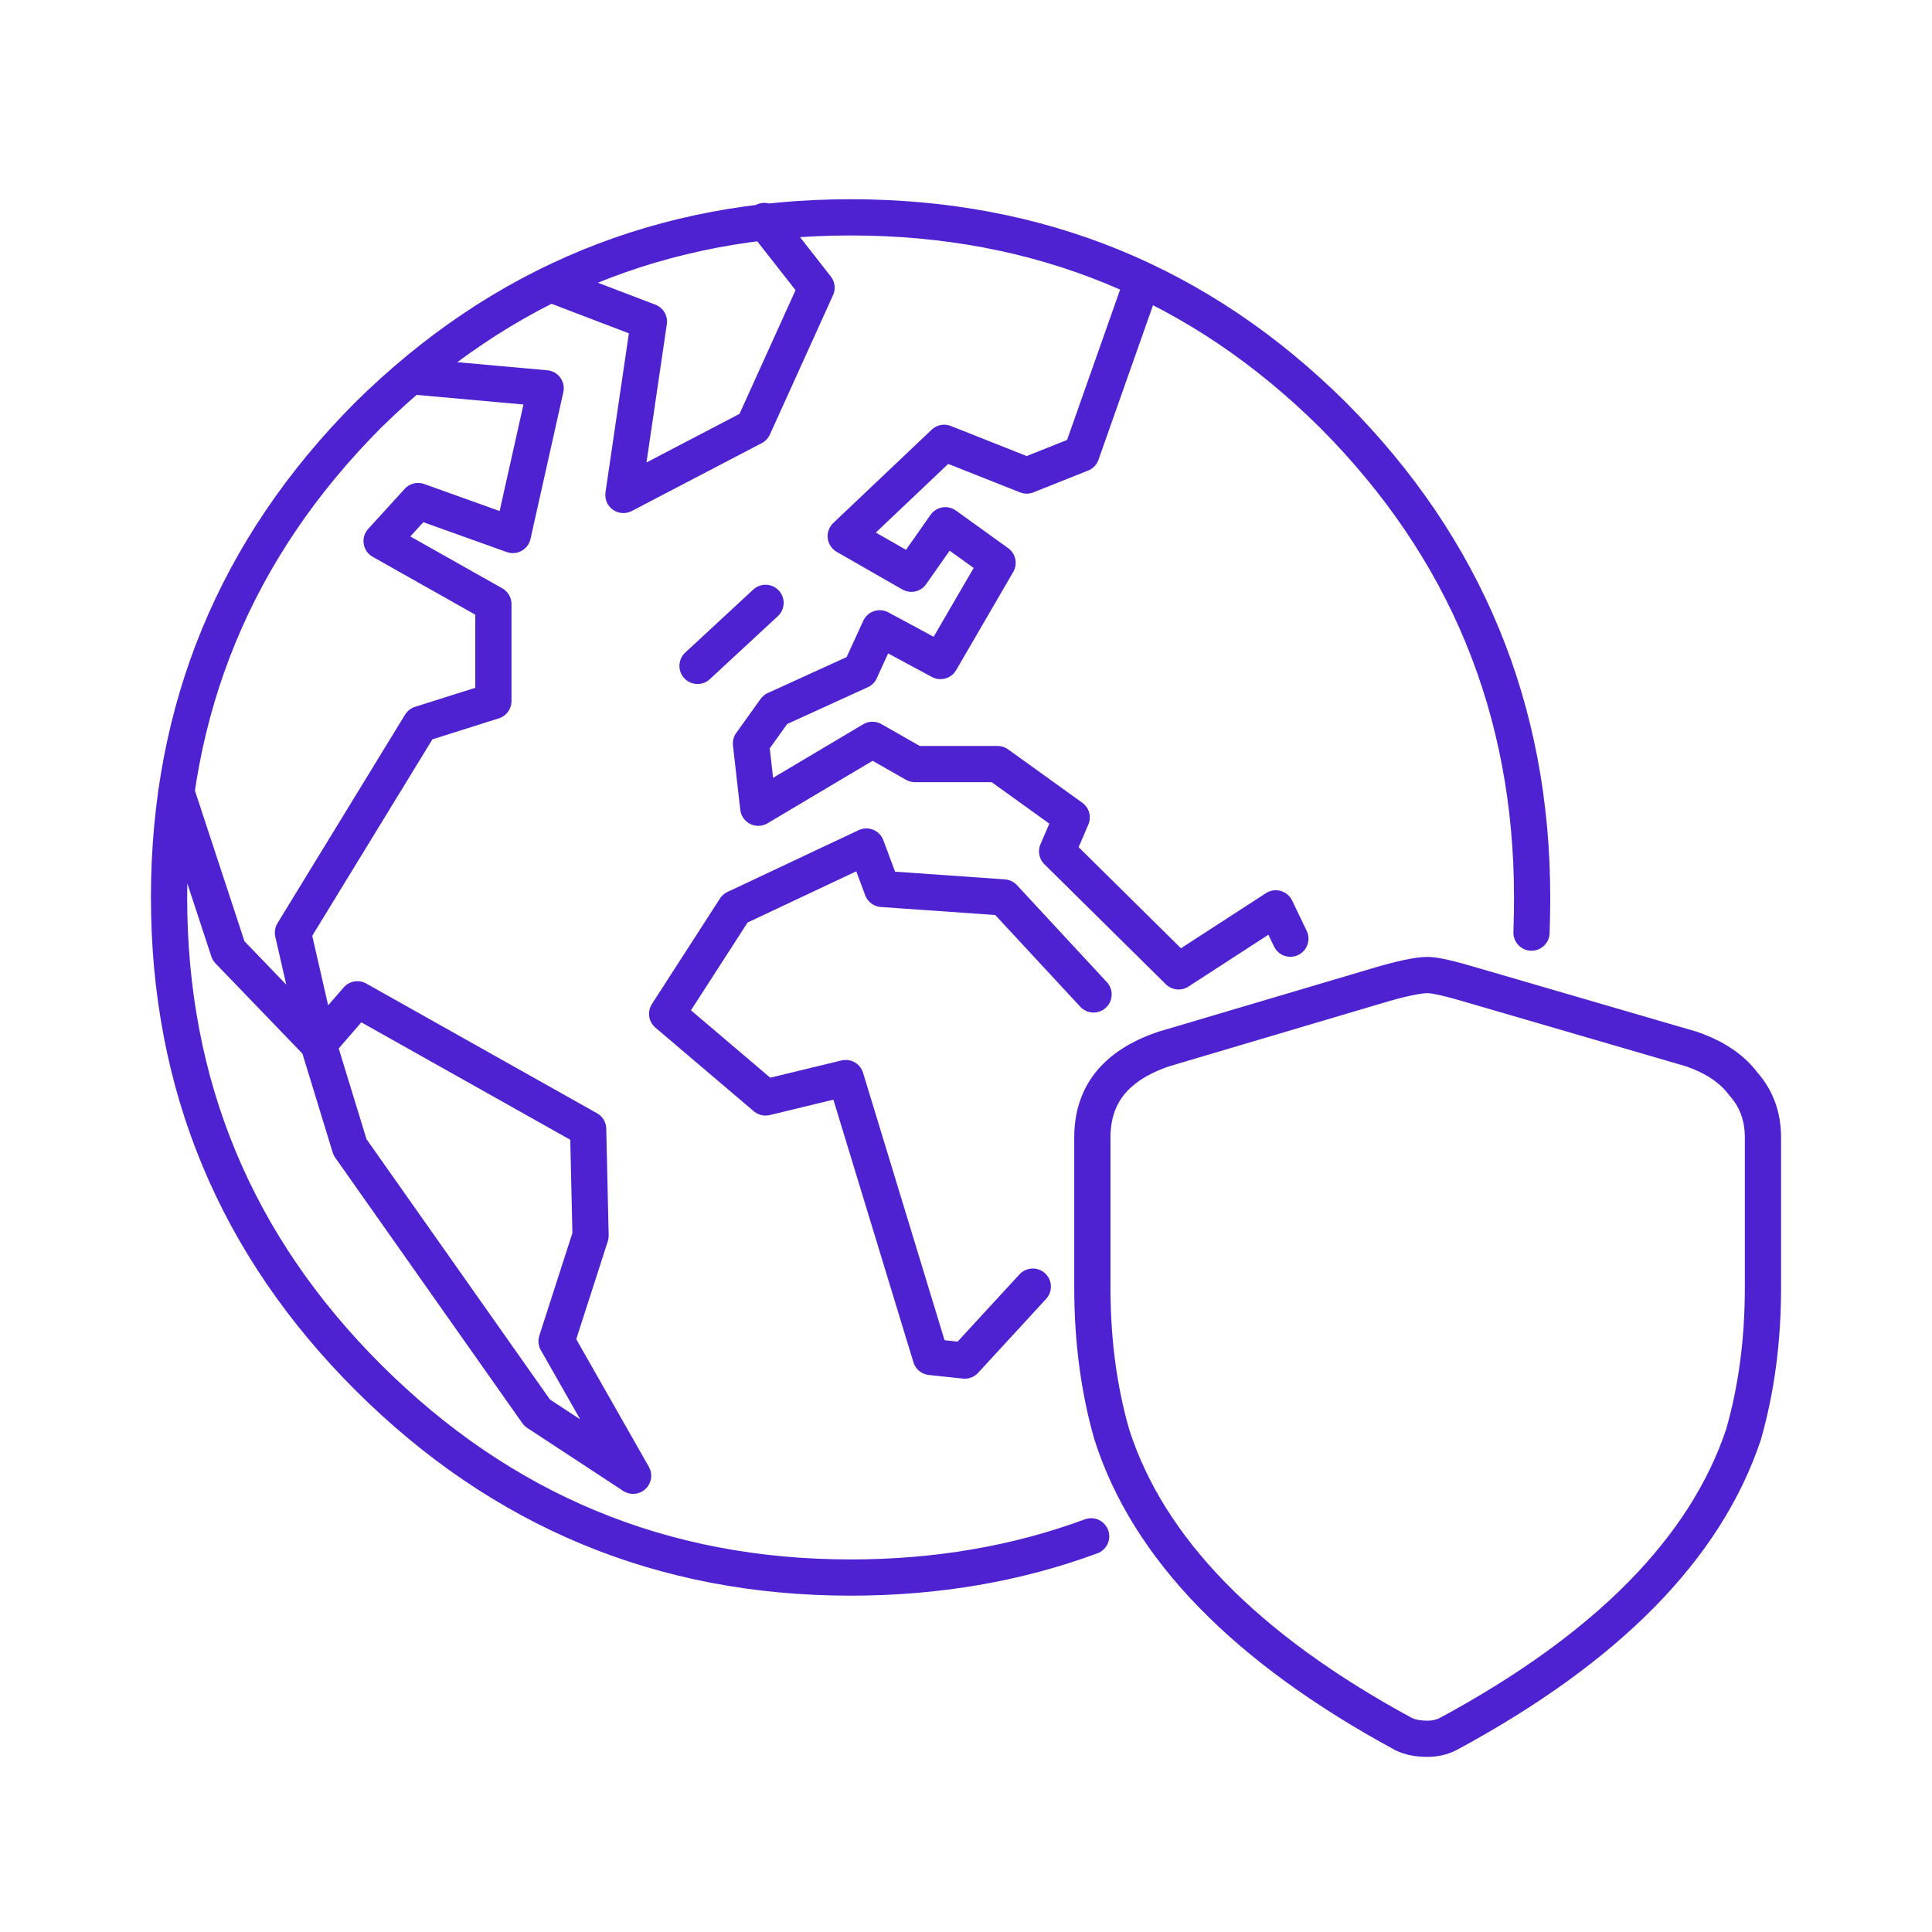 <svg height="80" width="80" xmlns="http://www.w3.org/2000/svg"><path d="M31.7 24.963l-2.817 2.61M17.01 15.577l5.584.502-1.359 6.074-3.923-1.405-1.51 1.656 4.628 2.61v4.016l-3.018.954-5.282 8.635 1.057 4.618 1.61-1.858 9.557 5.372.1 4.417-1.408 4.368 3.17 5.572-3.975-2.61-7.747-10.994-1.307-4.267-3.723-3.865-2.163-6.577m35.465 20.482l-2.817 3.062-1.409-.15-3.52-11.549-3.32.804-4.075-3.464 2.817-4.367 5.433-2.56.654 1.756 5.03.352 3.723 4.016m2.012-29.517l-2.515 7.128-2.264.903-3.42-1.355-4.075 3.865 2.716 1.557 1.409-2.008 2.163 1.556-2.364 4.066-2.516-1.355-.805 1.757-3.52 1.606-1.007 1.405.302 2.661 4.728-2.811 1.761 1.004h3.42l3.07 2.209-.604 1.405 5.03 4.97 4.025-2.61.603 1.255M22.796 11.76l4.074 1.556-1.056 7.179 5.383-2.812 2.615-5.772L31.65 9.15m13.532 54.466c-3.08 1.138-6.4 1.707-9.96 1.707-7.78 0-14.438-2.761-19.971-8.283C9.75 51.55 7 44.927 7 37.16c0-7.796 2.75-14.457 8.25-19.979C20.783 11.728 27.44 9 35.22 9c7.815 0 14.471 2.728 19.972 8.182 5.5 5.522 8.25 12.183 8.25 19.98 0 .49-.008.976-.025 1.456M73 53.326V47.1c0-.87-.269-1.606-.805-2.209-.47-.635-1.19-1.121-2.163-1.455l-8.954-2.61c-1.006-.302-1.66-.452-1.962-.452-.402 0-1.107.15-2.113.451l-8.803 2.61c-1.006.335-1.76.82-2.264 1.456-.47.603-.704 1.34-.704 2.21v6.224c0 2.176.269 4.2.805 6.074 1.509 4.719 5.533 8.852 12.073 12.4.267.134.604.2 1.006.2.302 0 .586-.066.855-.2 6.573-3.548 10.648-7.681 12.224-12.4.536-1.873.805-3.898.805-6.074z" fill="none" stroke="#4e22d0" stroke-linecap="round" stroke-linejoin="round" stroke-width="1.5"/></svg>